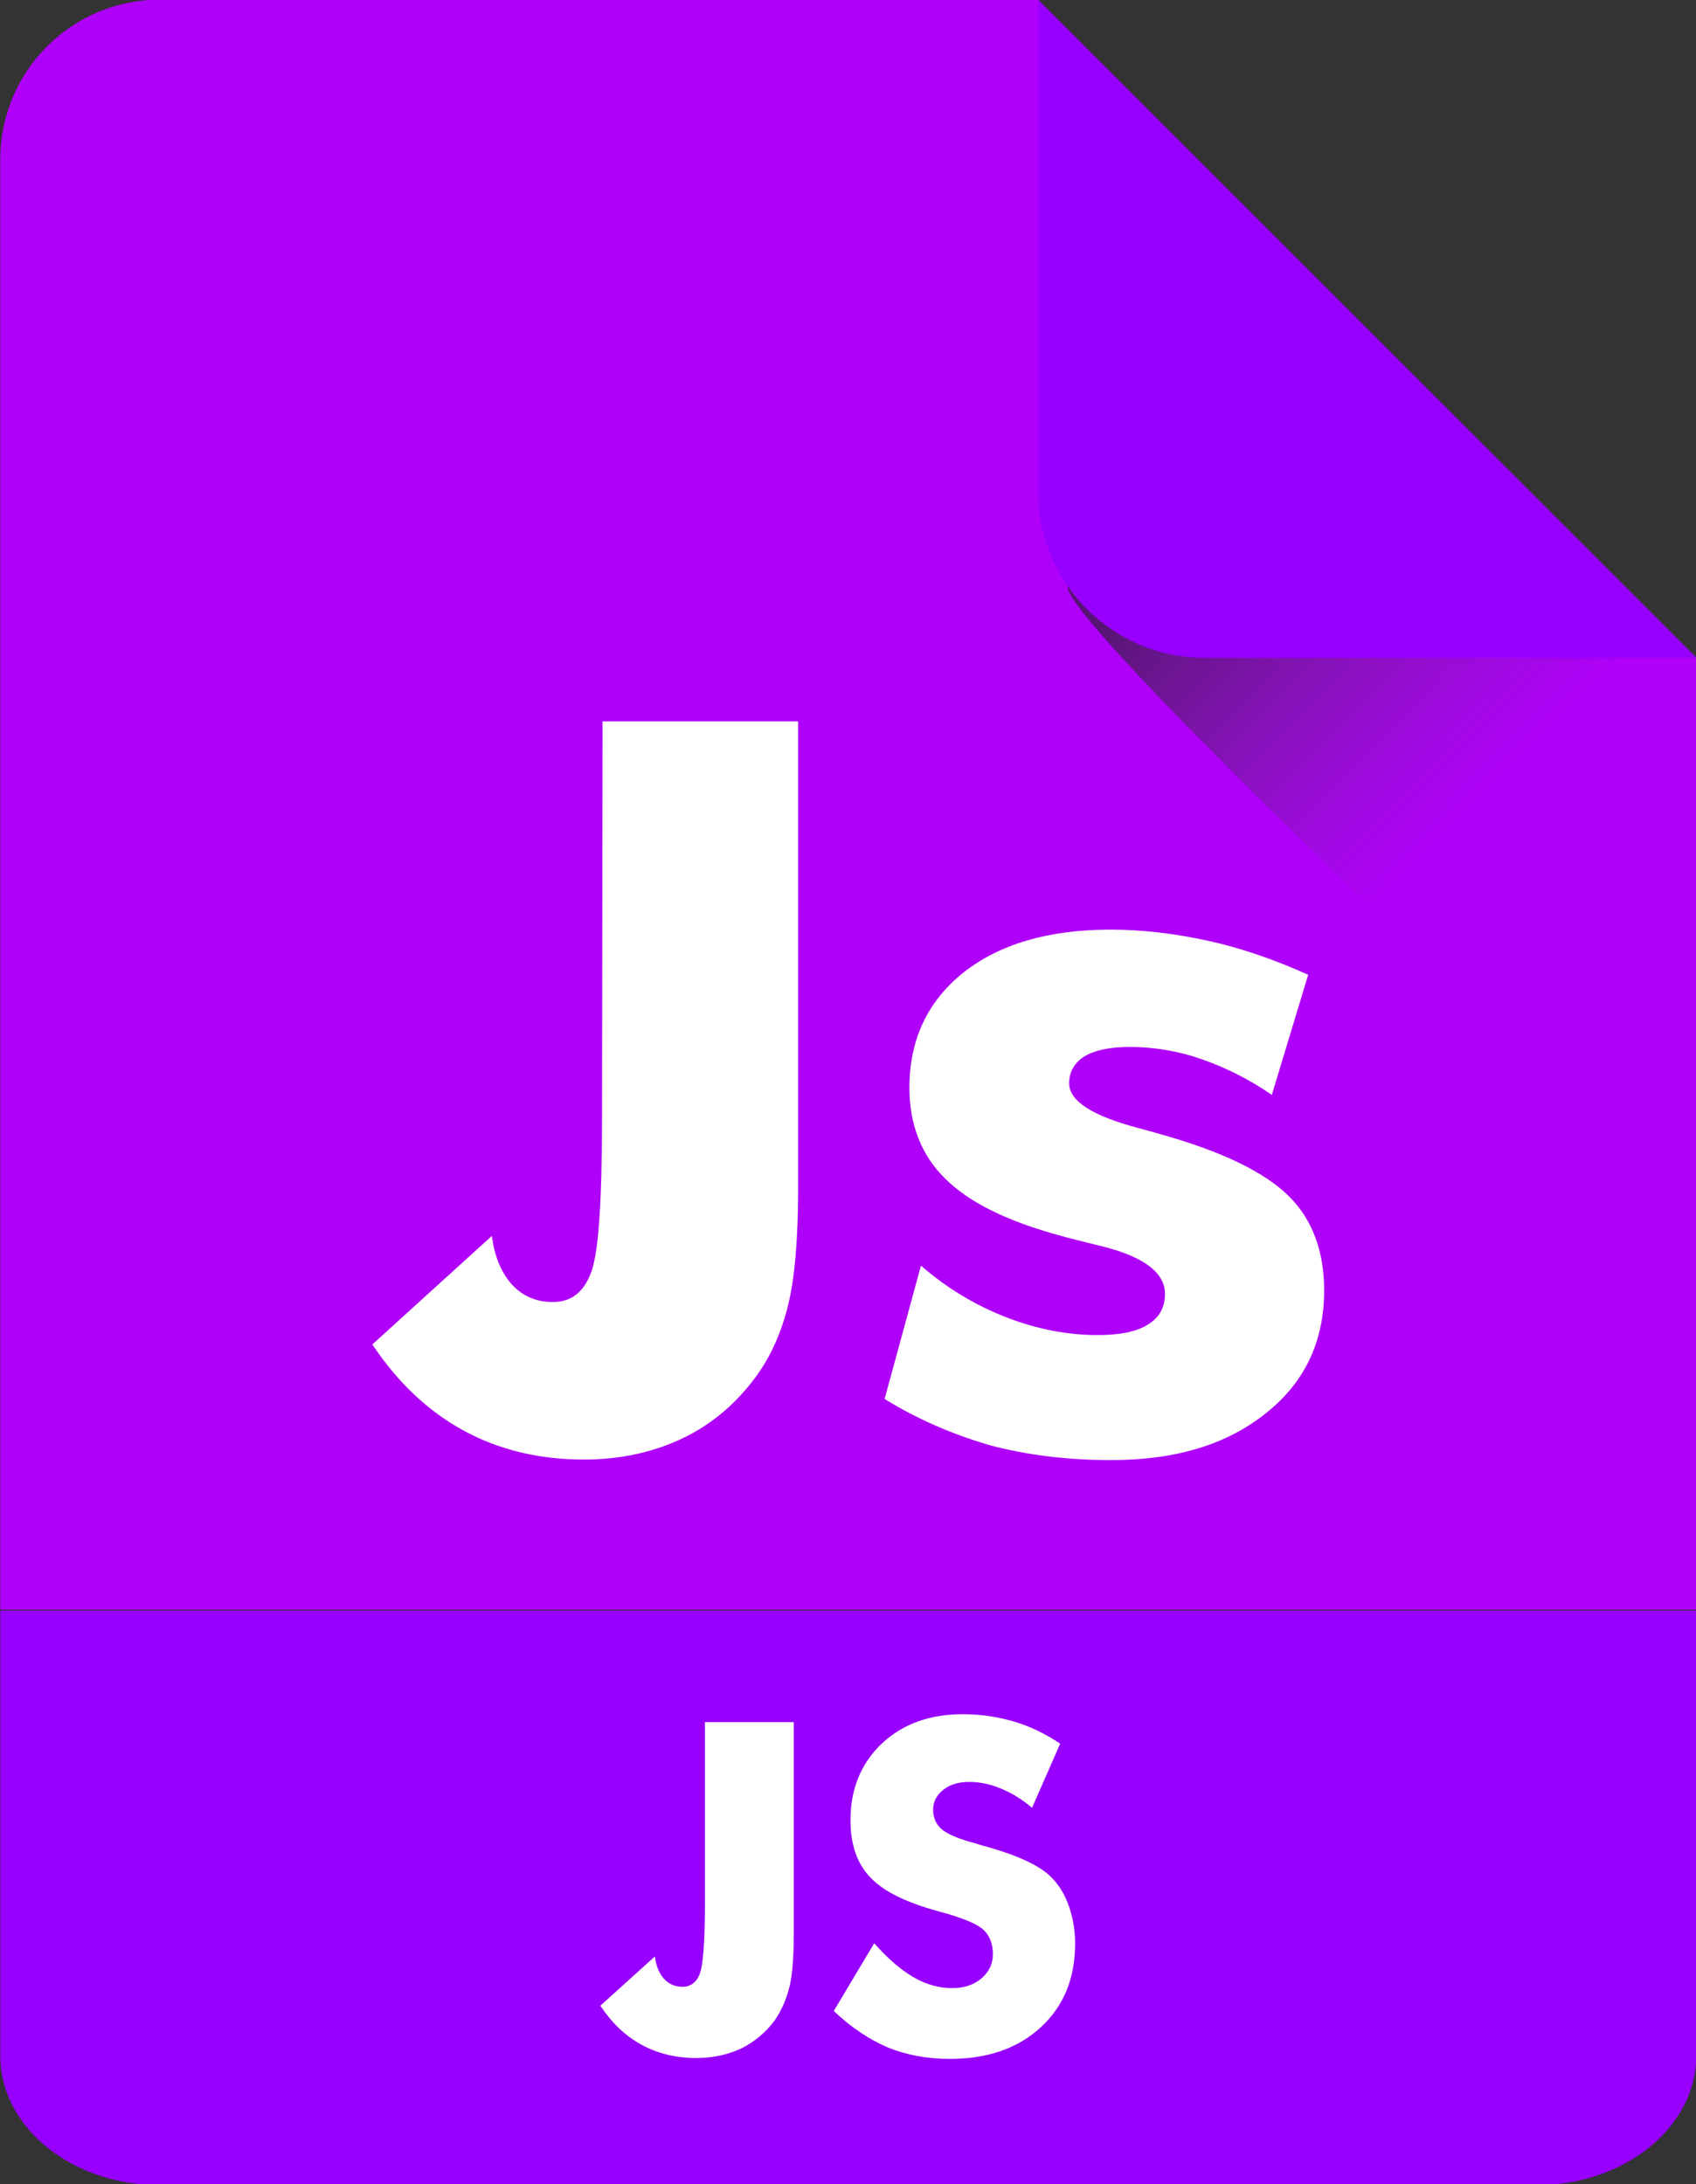 <?xml version="1.0" encoding="utf-8"?>
<!-- Generator: Adobe Illustrator 24.0.1, SVG Export Plug-In . SVG Version: 6.00 Build 0)  -->
<svg version="1.1" id="Layer_1" xmlns="http://www.w3.org/2000/svg" xmlns:xlink="http://www.w3.org/1999/xlink" x="0px" y="0px"
	 viewBox="0 0 182.1 234.5" style="enable-background:new 0 0 182.1 234.5;" xml:space="preserve">
<rect x="0" y="0" width="182.1" height="234.5" fill="#333333" stroke="none"/>
<style type="text/css">
	.st0{fill-rule:evenodd;clip-rule:evenodd;fill:#AF00FA;}
	.st1{fill-rule:evenodd;clip-rule:evenodd;fill:#9700FF;}
	.st2{fill-rule:evenodd;clip-rule:evenodd;fill:url(#SVGID_1_);}
	.st3{fill:#FFFFFF;}
</style>
<g transform="matrix(.472 0 0 .472 -266.98 458.84)">
	<path class="st0" d="M565.7-636.4v-299.5c0-20.1,16.3-36.3,36.3-36.3h199.8l149.7,149.7V-606H565.7L565.7-636.4L565.7-636.4z"/>
	<g transform="matrix(1 0 0 .873 -2.0464e-12 160.45)">
		<path class="st1" d="M951.5-877.7v116c0,18.6-16.3,33.7-36.3,33.7H602c-20.1,0-36.3-15.1-36.3-33.7v-116L951.5-877.7L951.5-877.7z
			"/>
	</g>
	<g transform="translate(3.26 -1.5916e-12)">
		
			<linearGradient id="SVGID_1_" gradientUnits="userSpaceOnUse" x1="130.308" y1="170.34" x2="131.308" y2="170.34" gradientTransform="matrix(63.065 62.046 62.046 -63.065 -17941.482 1797.471)">
			<stop  offset="0" style="stop-color:#212121;stop-opacity:0.616"/>
			<stop  offset="1" style="stop-color:#4D4D4D;stop-opacity:0"/>
		</linearGradient>
		<path class="st2" d="M798.5-972.2L798.5-972.2l149.8,149.7v125.2c-1.1,0.5-1.9,0.5-2.7-0.2c-7.1-7.1-140.4-131.2-140.4-141.2
			C805.2-882.8,798.6-971.2,798.5-972.2L798.5-972.2z"/>
	</g>
	<g transform="translate(3.26 -1.5348e-12)">
		<path class="st1" d="M798.5-972.2L798.5-972.2l149.8,149.7h-112c-10,0-19.6-4-26.7-11.1c-7.1-7.1-11.1-16.7-11.1-26.7L798.5-972.2
			L798.5-972.2z"/>
	</g>
	<g transform="translate(0 44.289)">
		<path class="st3" d="M726-624.7h20.2v48.2c0,5.2-0.3,9.3-1,12.1c-0.7,2.8-1.8,5.3-3.3,7.5c-2.1,2.8-4.6,4.9-7.6,6.4
			c-3,1.4-6.4,2.2-10.2,2.2c-4.7,0-8.8-1-12.5-3c-3.7-2-6.8-5-9.4-8.9l12.4-11.2c0.3,2.2,1,3.9,2.1,5.1c1.1,1.2,2.5,1.8,4.2,1.8
			c1.9,0,3.3-1.1,4-3.2c0.7-2.1,1.1-7.5,1.1-16V-624.7L726-624.7z"/>
		<path class="st3" d="M764.5-574.4c3,3.4,6,6,8.9,7.7c2.9,1.7,5.9,2.5,8.8,2.5c2.7,0,4.9-0.7,6.7-2.2c1.7-1.5,2.6-3.3,2.6-5.5
			c0-2.5-0.8-4.4-2.3-5.7c-1.5-1.3-4.9-2.7-10.2-4.1c-7.3-2-12.4-4.5-15.4-7.7c-3-3.1-4.5-7.5-4.5-13c0-7.1,2.4-12.9,7.1-17.4
			c4.8-4.5,10.9-6.7,18.5-6.7c4.1,0,8,0.6,11.7,1.7c3.7,1.1,7.1,2.8,10.4,5l-6.4,14.6c-2.3-2-4.7-3.4-7.1-4.4
			c-2.4-1-4.8-1.5-7.2-1.5c-2.4,0-4.4,0.6-5.9,1.8c-1.5,1.2-2.3,2.7-2.3,4.5c0,1.9,0.7,3.4,2,4.5c1.3,1.1,3.9,2.2,7.7,3.2l0.9,0.3
			c8.3,2.2,13.7,4.7,16.3,7.4c1.8,1.8,3.1,4,4,6.6c0.9,2.6,1.4,5.4,1.4,8.5c0,7.9-2.6,14.2-7.8,19c-5.2,4.8-12.1,7.2-20.7,7.2
			c-5.2,0-9.9-0.9-14.1-2.6c-4.2-1.8-8.3-4.5-12.3-8.3L764.5-574.4L764.5-574.4z"/>
	</g>
	<g transform="matrix(1.253 0 0 1.253 685.92 -175.52)">
		<path class="st3" d="M13.4-504.8h35.5v84.7c0,9.2-0.6,16.3-1.8,21.2s-3.1,9.3-5.9,13.1c-3.6,4.9-8.1,8.7-13.4,11.2
			c-5.3,2.5-11.2,3.8-17.8,3.8c-8.2,0-15.5-1.8-21.9-5.3c-6.4-3.5-11.9-8.7-16.5-15.6l21.7-19.7c0.5,3.9,1.8,6.8,3.7,8.9
			c2,2.1,4.4,3.1,7.4,3.1c3.4,0,5.7-1.9,7-5.6c1.3-3.7,1.9-13.1,1.9-28.1L13.4-504.8L13.4-504.8z"/>
		<path class="st3" d="M64.6-381.8l6.6-24.2c4.6,4,9.7,7.1,15.3,9.3c5.6,2.2,11.2,3.3,16.8,3.3c4,0,7-0.6,9.1-1.9
			c2.1-1.3,3.1-3.1,3.1-5.6c0-4-4.2-7-12.6-8.9c-2.7-0.7-4.9-1.2-6.6-1.7c-9.5-2.6-16.4-6-20.7-10.3c-4.3-4.2-6.5-9.8-6.5-16.5
			c0-8.7,3.3-15.7,9.8-20.9c6.6-5.2,15.5-7.8,26.7-7.8c5.8,0,11.6,0.7,17.6,2c6,1.3,12.1,3.4,18.3,6.2l-6.6,21.8
			c-4.2-2.9-8.5-5-12.8-6.5c-4.3-1.5-8.7-2.2-13-2.2c-3.6,0-6.4,0.6-8.2,1.7c-1.8,1.1-2.8,2.8-2.8,4.9c0,3.2,4.2,5.9,12.5,8.1
			c1.9,0.5,3.3,0.9,4.3,1.2c11,3.1,18.6,6.8,23,11.1c4.3,4.2,6.5,10,6.5,17.2c0,9.2-3.5,16.7-10.6,22.3c-7.1,5.7-16.4,8.5-28.1,8.5
			c-7.9,0-15.2-0.9-22-2.7C76.9-375.4,70.6-378.1,64.6-381.8L64.6-381.8z"/>
	</g>
</g>
</svg>
